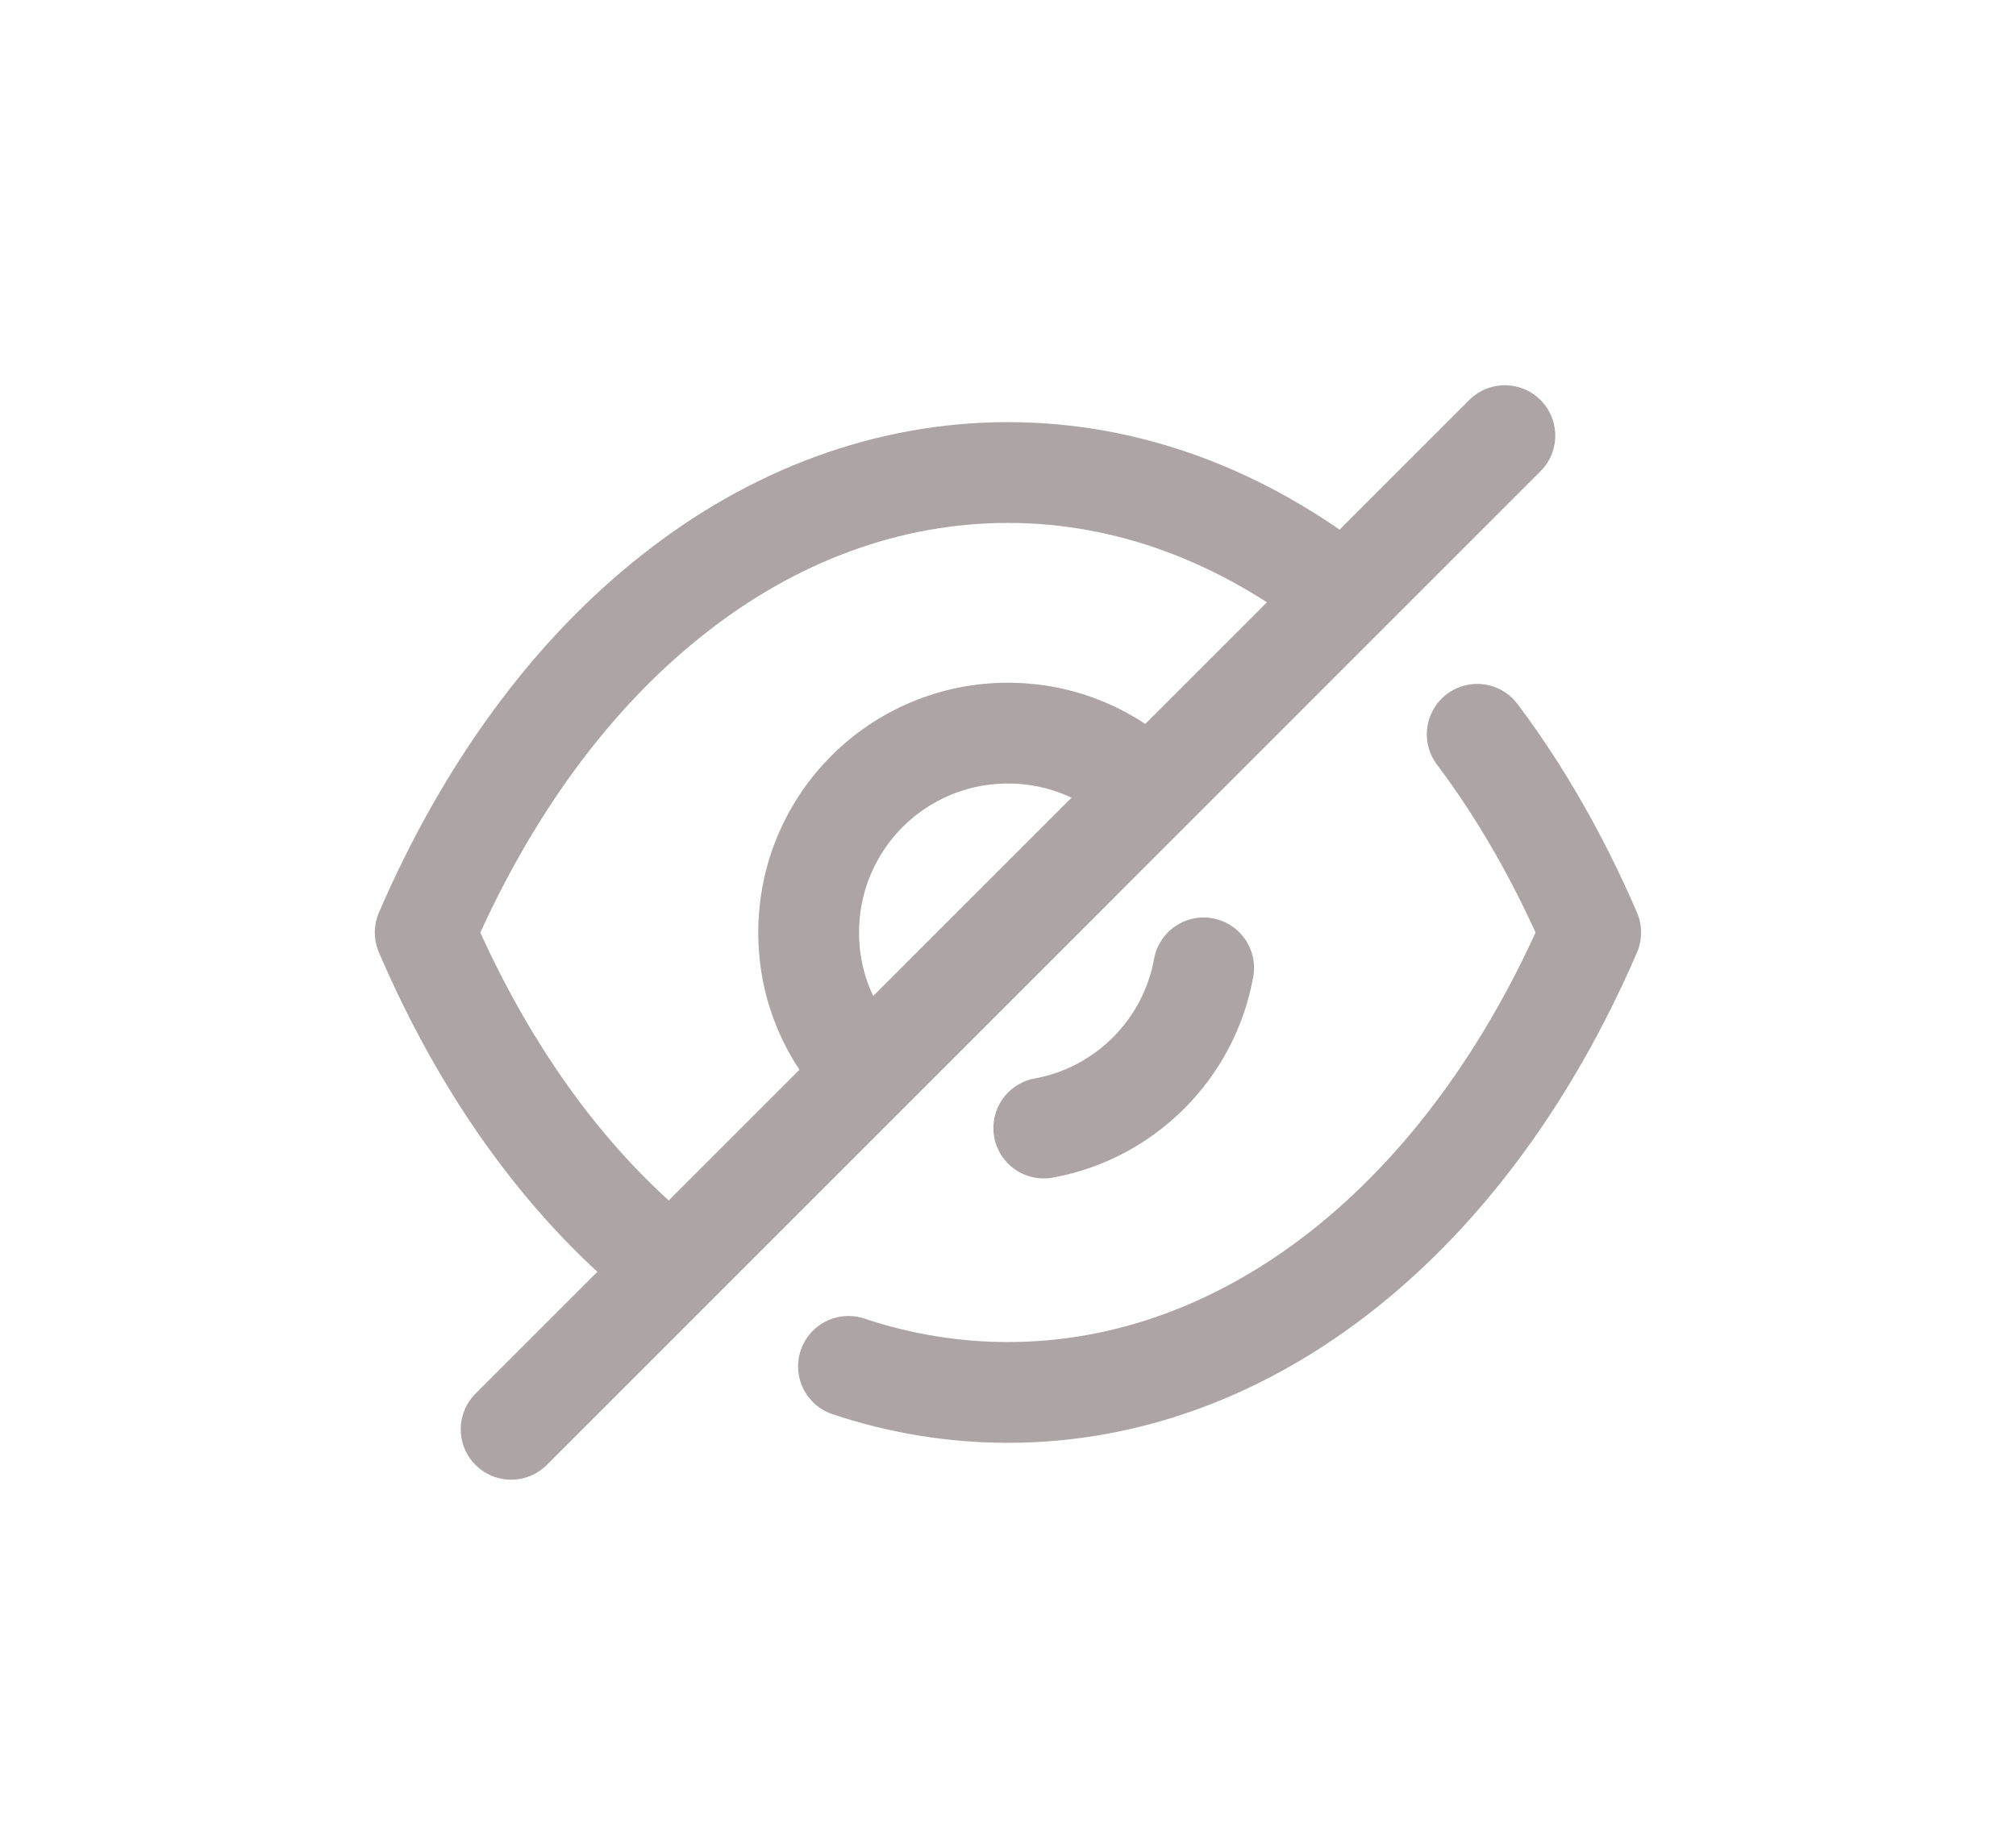 <svg width="24" height="22" viewBox="0 0 24 22" fill="none" xmlns="http://www.w3.org/2000/svg">
<g filter="url(#filter0_d_903_1272)">
<path d="M10.32 8.775C9.889 8.345 9.627 7.76 9.627 7.103C9.627 5.789 10.686 4.729 12 4.729C12.65 4.729 13.248 4.992 13.672 5.423" stroke="#ADA4A5" stroke-width="1.2" stroke-linecap="round" stroke-linejoin="round"/>
<path d="M14.329 7.524C14.155 8.492 13.393 9.255 12.426 9.431" stroke="#ADA4A5" stroke-width="1.2" stroke-linecap="round" stroke-linejoin="round"/>
<path d="M7.991 11.104C6.801 10.17 5.793 8.805 5.062 7.103C5.8 5.394 6.815 4.021 8.013 3.079C9.203 2.137 10.576 1.626 12 1.626C13.431 1.626 14.804 2.145 16.002 3.093" stroke="#ADA4A5" stroke-width="1.2" stroke-linecap="round" stroke-linejoin="round"/>
<path d="M17.586 4.743C18.102 5.429 18.556 6.22 18.937 7.103C17.462 10.52 14.855 12.579 12 12.579C11.353 12.579 10.714 12.474 10.101 12.269" stroke="#ADA4A5" stroke-width="1.2" stroke-linecap="round" stroke-linejoin="round"/>
<path d="M17.915 1.187L6.085 13.018" stroke="#ADA4A5" stroke-width="1.2" stroke-linecap="round" stroke-linejoin="round"/>
</g>
<defs>
<filter id="filter0_d_903_1272" x="0.462" y="0.587" width="23.075" height="21.03" filterUnits="userSpaceOnUse" color-interpolation-filters="sRGB">
<feFlood flood-opacity="0" result="BackgroundImageFix"/>
<feColorMatrix in="SourceAlpha" type="matrix" values="0 0 0 0 0 0 0 0 0 0 0 0 0 0 0 0 0 0 127 0" result="hardAlpha"/>
<feOffset dy="4"/>
<feGaussianBlur stdDeviation="2"/>
<feComposite in2="hardAlpha" operator="out"/>
<feColorMatrix type="matrix" values="0 0 0 0 0 0 0 0 0 0 0 0 0 0 0 0 0 0 0.25 0"/>
<feBlend mode="normal" in2="BackgroundImageFix" result="effect1_dropShadow_903_1272"/>
<feBlend mode="normal" in="SourceGraphic" in2="effect1_dropShadow_903_1272" result="shape"/>
</filter>
</defs>
</svg>
